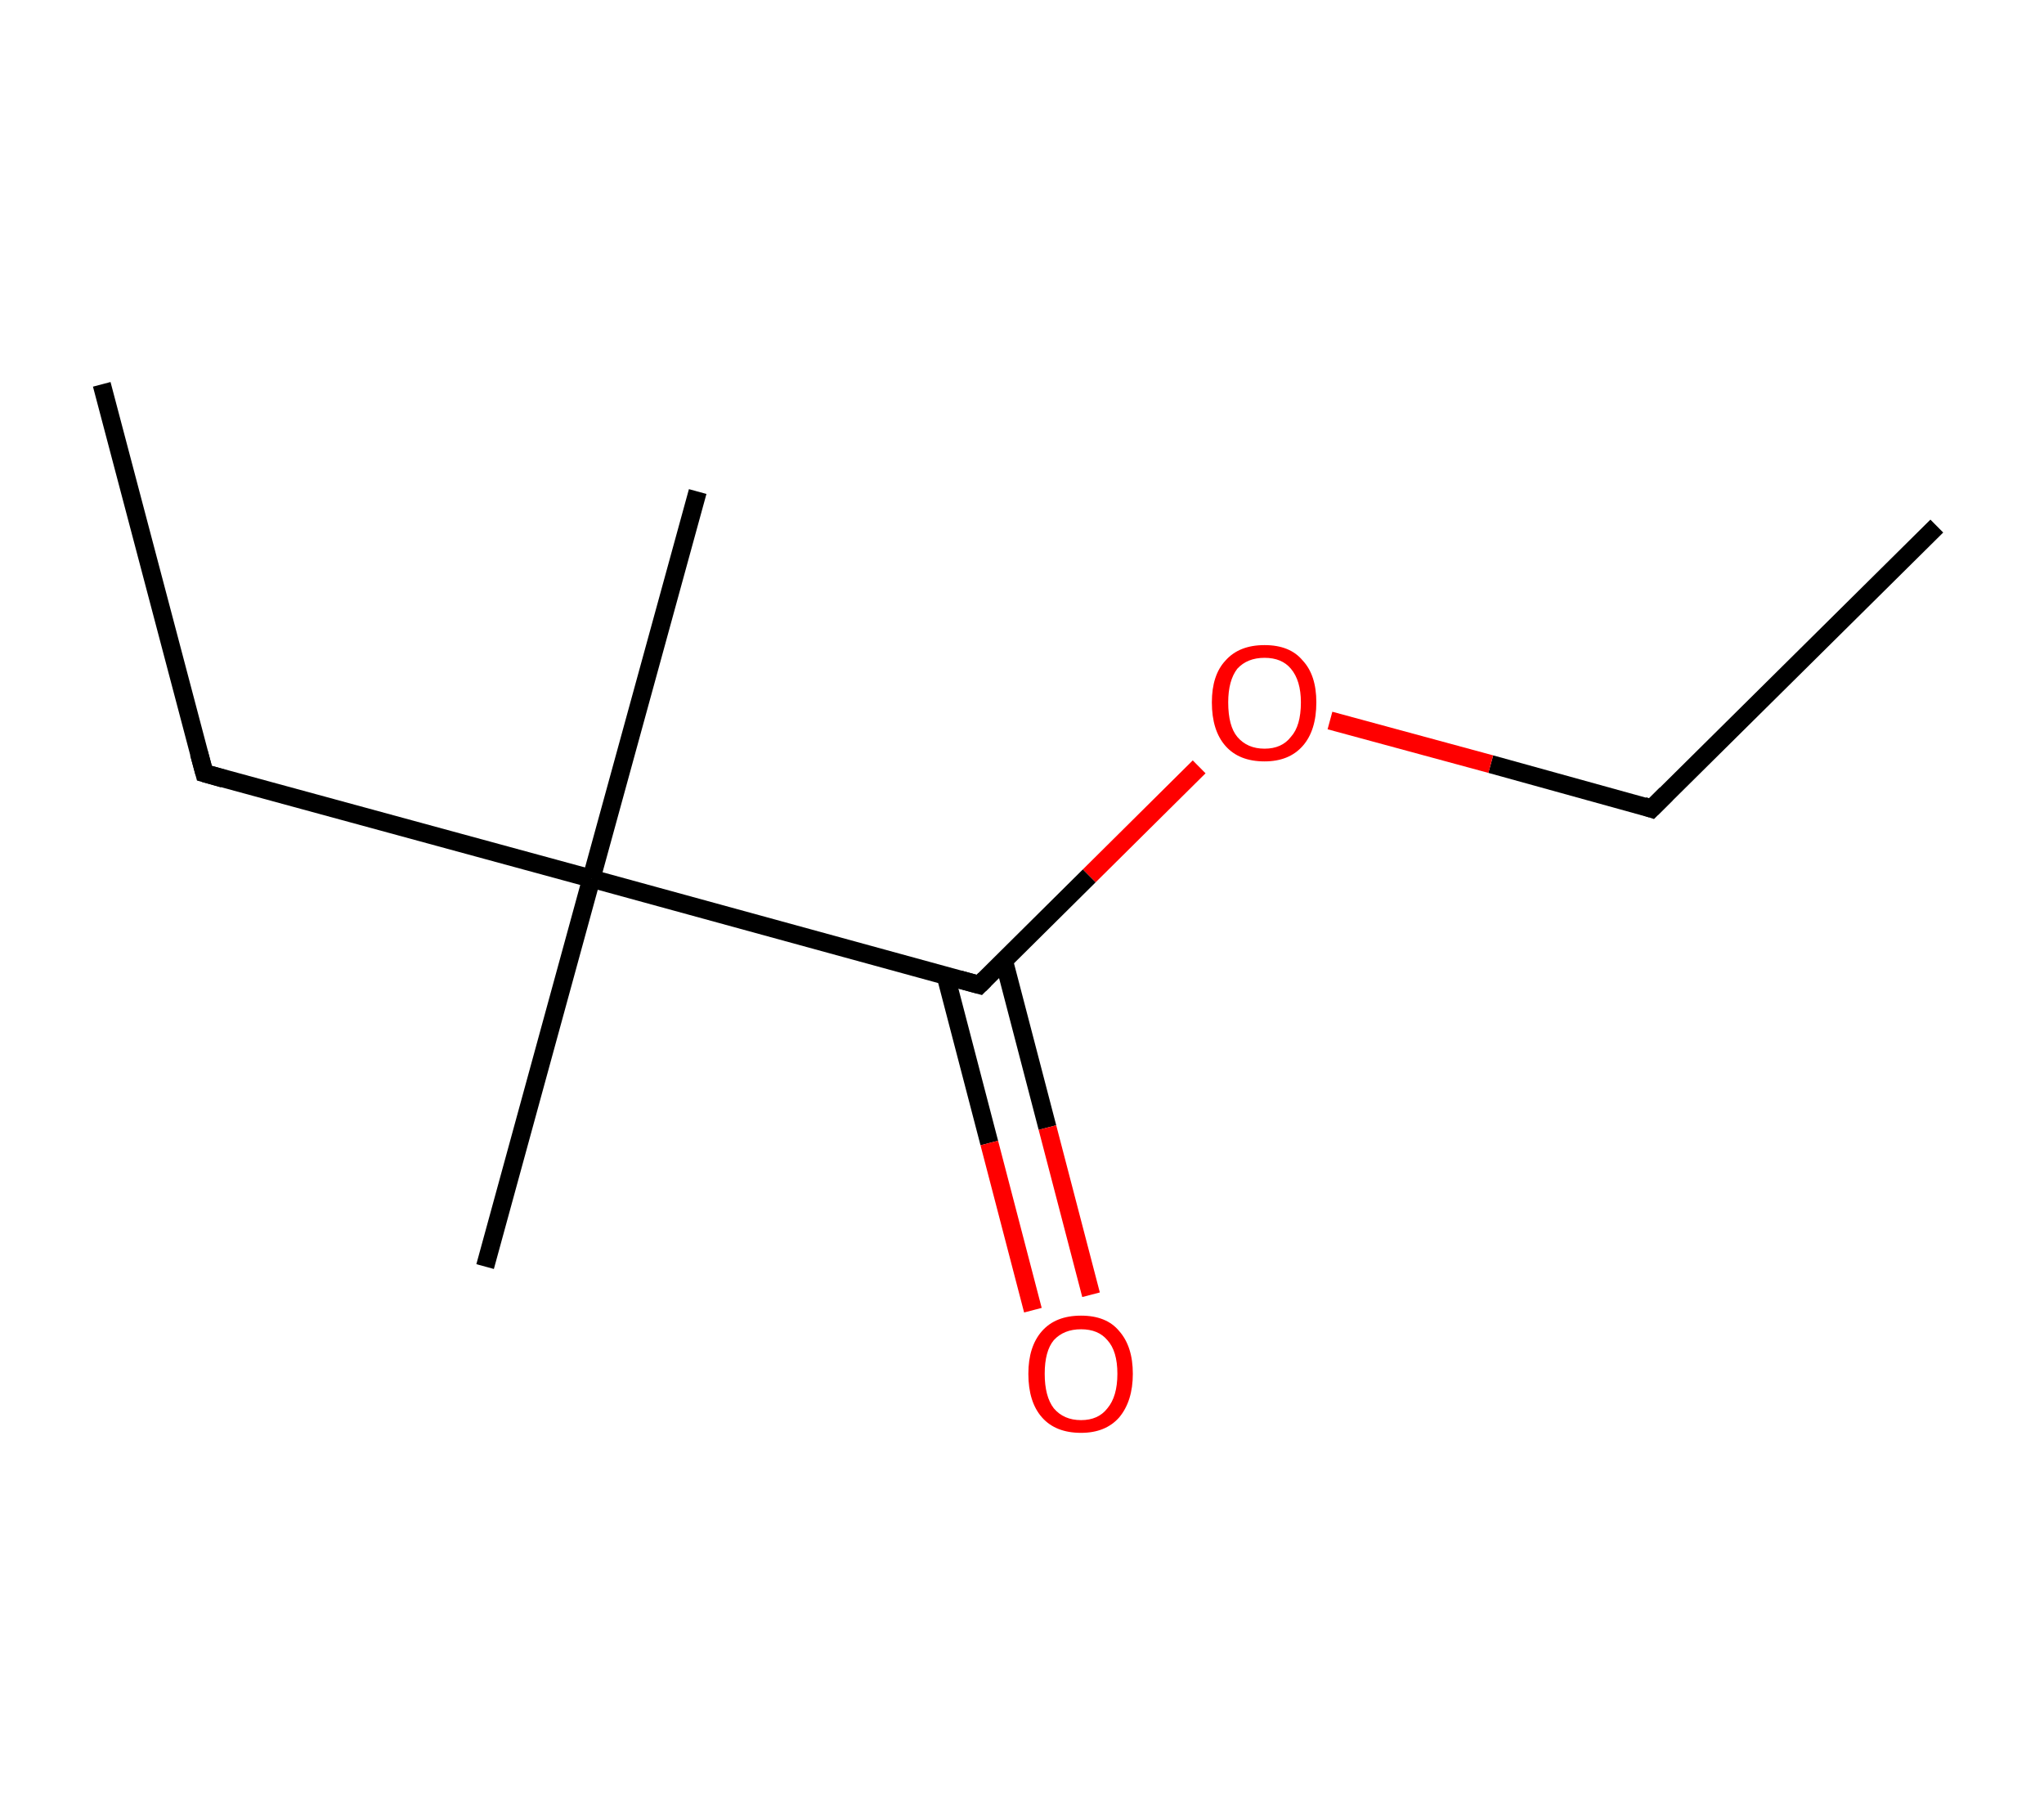 <?xml version='1.0' encoding='ASCII' standalone='yes'?>
<svg xmlns="http://www.w3.org/2000/svg" xmlns:rdkit="http://www.rdkit.org/xml" xmlns:xlink="http://www.w3.org/1999/xlink" version="1.1" baseProfile="full" xml:space="preserve" width="225px" height="200px" viewBox="0 0 225 200">
<!-- END OF HEADER -->
<rect style="opacity:1.0;fill:#FFFFFF;stroke:none" width="225.0" height="200.0" x="0.0" y="0.0"> </rect>
<path class="bond-0 atom-0 atom-1" d="M 213.2,57.9 L 181.8,89.0" style="fill:none;fill-rule:evenodd;stroke:#000000;stroke-width:2.0px;stroke-linecap:butt;stroke-linejoin:miter;stroke-opacity:1"/>
<path class="bond-1 atom-1 atom-2" d="M 181.8,89.0 L 164.1,84.1" style="fill:none;fill-rule:evenodd;stroke:#000000;stroke-width:2.0px;stroke-linecap:butt;stroke-linejoin:miter;stroke-opacity:1"/>
<path class="bond-1 atom-1 atom-2" d="M 164.1,84.1 L 146.4,79.3" style="fill:none;fill-rule:evenodd;stroke:#FF0000;stroke-width:2.0px;stroke-linecap:butt;stroke-linejoin:miter;stroke-opacity:1"/>
<path class="bond-2 atom-2 atom-3" d="M 132.0,84.4 L 119.9,96.4" style="fill:none;fill-rule:evenodd;stroke:#FF0000;stroke-width:2.0px;stroke-linecap:butt;stroke-linejoin:miter;stroke-opacity:1"/>
<path class="bond-2 atom-2 atom-3" d="M 119.9,96.4 L 107.8,108.4" style="fill:none;fill-rule:evenodd;stroke:#000000;stroke-width:2.0px;stroke-linecap:butt;stroke-linejoin:miter;stroke-opacity:1"/>
<path class="bond-3 atom-3 atom-4" d="M 104.1,107.4 L 108.9,125.8" style="fill:none;fill-rule:evenodd;stroke:#000000;stroke-width:2.0px;stroke-linecap:butt;stroke-linejoin:miter;stroke-opacity:1"/>
<path class="bond-3 atom-3 atom-4" d="M 108.9,125.8 L 113.7,144.2" style="fill:none;fill-rule:evenodd;stroke:#FF0000;stroke-width:2.0px;stroke-linecap:butt;stroke-linejoin:miter;stroke-opacity:1"/>
<path class="bond-3 atom-3 atom-4" d="M 110.5,105.7 L 115.3,124.1" style="fill:none;fill-rule:evenodd;stroke:#000000;stroke-width:2.0px;stroke-linecap:butt;stroke-linejoin:miter;stroke-opacity:1"/>
<path class="bond-3 atom-3 atom-4" d="M 115.3,124.1 L 120.1,142.5" style="fill:none;fill-rule:evenodd;stroke:#FF0000;stroke-width:2.0px;stroke-linecap:butt;stroke-linejoin:miter;stroke-opacity:1"/>
<path class="bond-4 atom-3 atom-5" d="M 107.8,108.4 L 65.1,96.7" style="fill:none;fill-rule:evenodd;stroke:#000000;stroke-width:2.0px;stroke-linecap:butt;stroke-linejoin:miter;stroke-opacity:1"/>
<path class="bond-5 atom-5 atom-6" d="M 65.1,96.7 L 53.4,139.4" style="fill:none;fill-rule:evenodd;stroke:#000000;stroke-width:2.0px;stroke-linecap:butt;stroke-linejoin:miter;stroke-opacity:1"/>
<path class="bond-6 atom-5 atom-7" d="M 65.1,96.7 L 76.8,54.1" style="fill:none;fill-rule:evenodd;stroke:#000000;stroke-width:2.0px;stroke-linecap:butt;stroke-linejoin:miter;stroke-opacity:1"/>
<path class="bond-7 atom-5 atom-8" d="M 65.1,96.7 L 22.5,85.1" style="fill:none;fill-rule:evenodd;stroke:#000000;stroke-width:2.0px;stroke-linecap:butt;stroke-linejoin:miter;stroke-opacity:1"/>
<path class="bond-8 atom-8 atom-9" d="M 22.5,85.1 L 11.2,42.3" style="fill:none;fill-rule:evenodd;stroke:#000000;stroke-width:2.0px;stroke-linecap:butt;stroke-linejoin:miter;stroke-opacity:1"/>
<path d="M 183.4,87.4 L 181.8,89.0 L 180.9,88.7" style="fill:none;stroke:#000000;stroke-width:2.0px;stroke-linecap:butt;stroke-linejoin:miter;stroke-opacity:1;"/>
<path d="M 108.4,107.8 L 107.8,108.4 L 105.6,107.8" style="fill:none;stroke:#000000;stroke-width:2.0px;stroke-linecap:butt;stroke-linejoin:miter;stroke-opacity:1;"/>
<path d="M 24.6,85.7 L 22.5,85.1 L 21.9,82.9" style="fill:none;stroke:#000000;stroke-width:2.0px;stroke-linecap:butt;stroke-linejoin:miter;stroke-opacity:1;"/>
<path class="atom-2" d="M 133.4 77.3 Q 133.4 74.3, 134.9 72.7 Q 136.4 71.0, 139.2 71.0 Q 142.0 71.0, 143.4 72.7 Q 144.9 74.3, 144.9 77.3 Q 144.9 80.4, 143.4 82.1 Q 141.9 83.8, 139.2 83.8 Q 136.4 83.8, 134.9 82.1 Q 133.4 80.4, 133.4 77.3 M 139.2 82.4 Q 141.1 82.4, 142.1 81.1 Q 143.2 79.9, 143.2 77.3 Q 143.2 74.9, 142.1 73.6 Q 141.1 72.4, 139.2 72.4 Q 137.3 72.4, 136.2 73.6 Q 135.2 74.9, 135.2 77.3 Q 135.2 79.9, 136.2 81.1 Q 137.3 82.4, 139.2 82.4 " fill="#FF0000"/>
<path class="atom-4" d="M 113.2 151.2 Q 113.2 148.2, 114.7 146.5 Q 116.2 144.8, 119.0 144.8 Q 121.8 144.8, 123.2 146.5 Q 124.7 148.2, 124.7 151.2 Q 124.7 154.2, 123.2 156.0 Q 121.7 157.7, 119.0 157.7 Q 116.2 157.7, 114.7 156.0 Q 113.2 154.3, 113.2 151.2 M 119.0 156.3 Q 120.9 156.3, 121.9 155.0 Q 123.0 153.7, 123.0 151.2 Q 123.0 148.7, 121.9 147.5 Q 120.9 146.3, 119.0 146.3 Q 117.1 146.3, 116.0 147.5 Q 115.0 148.7, 115.0 151.2 Q 115.0 153.7, 116.0 155.0 Q 117.1 156.3, 119.0 156.3 " fill="#FF0000"/>
</svg>
